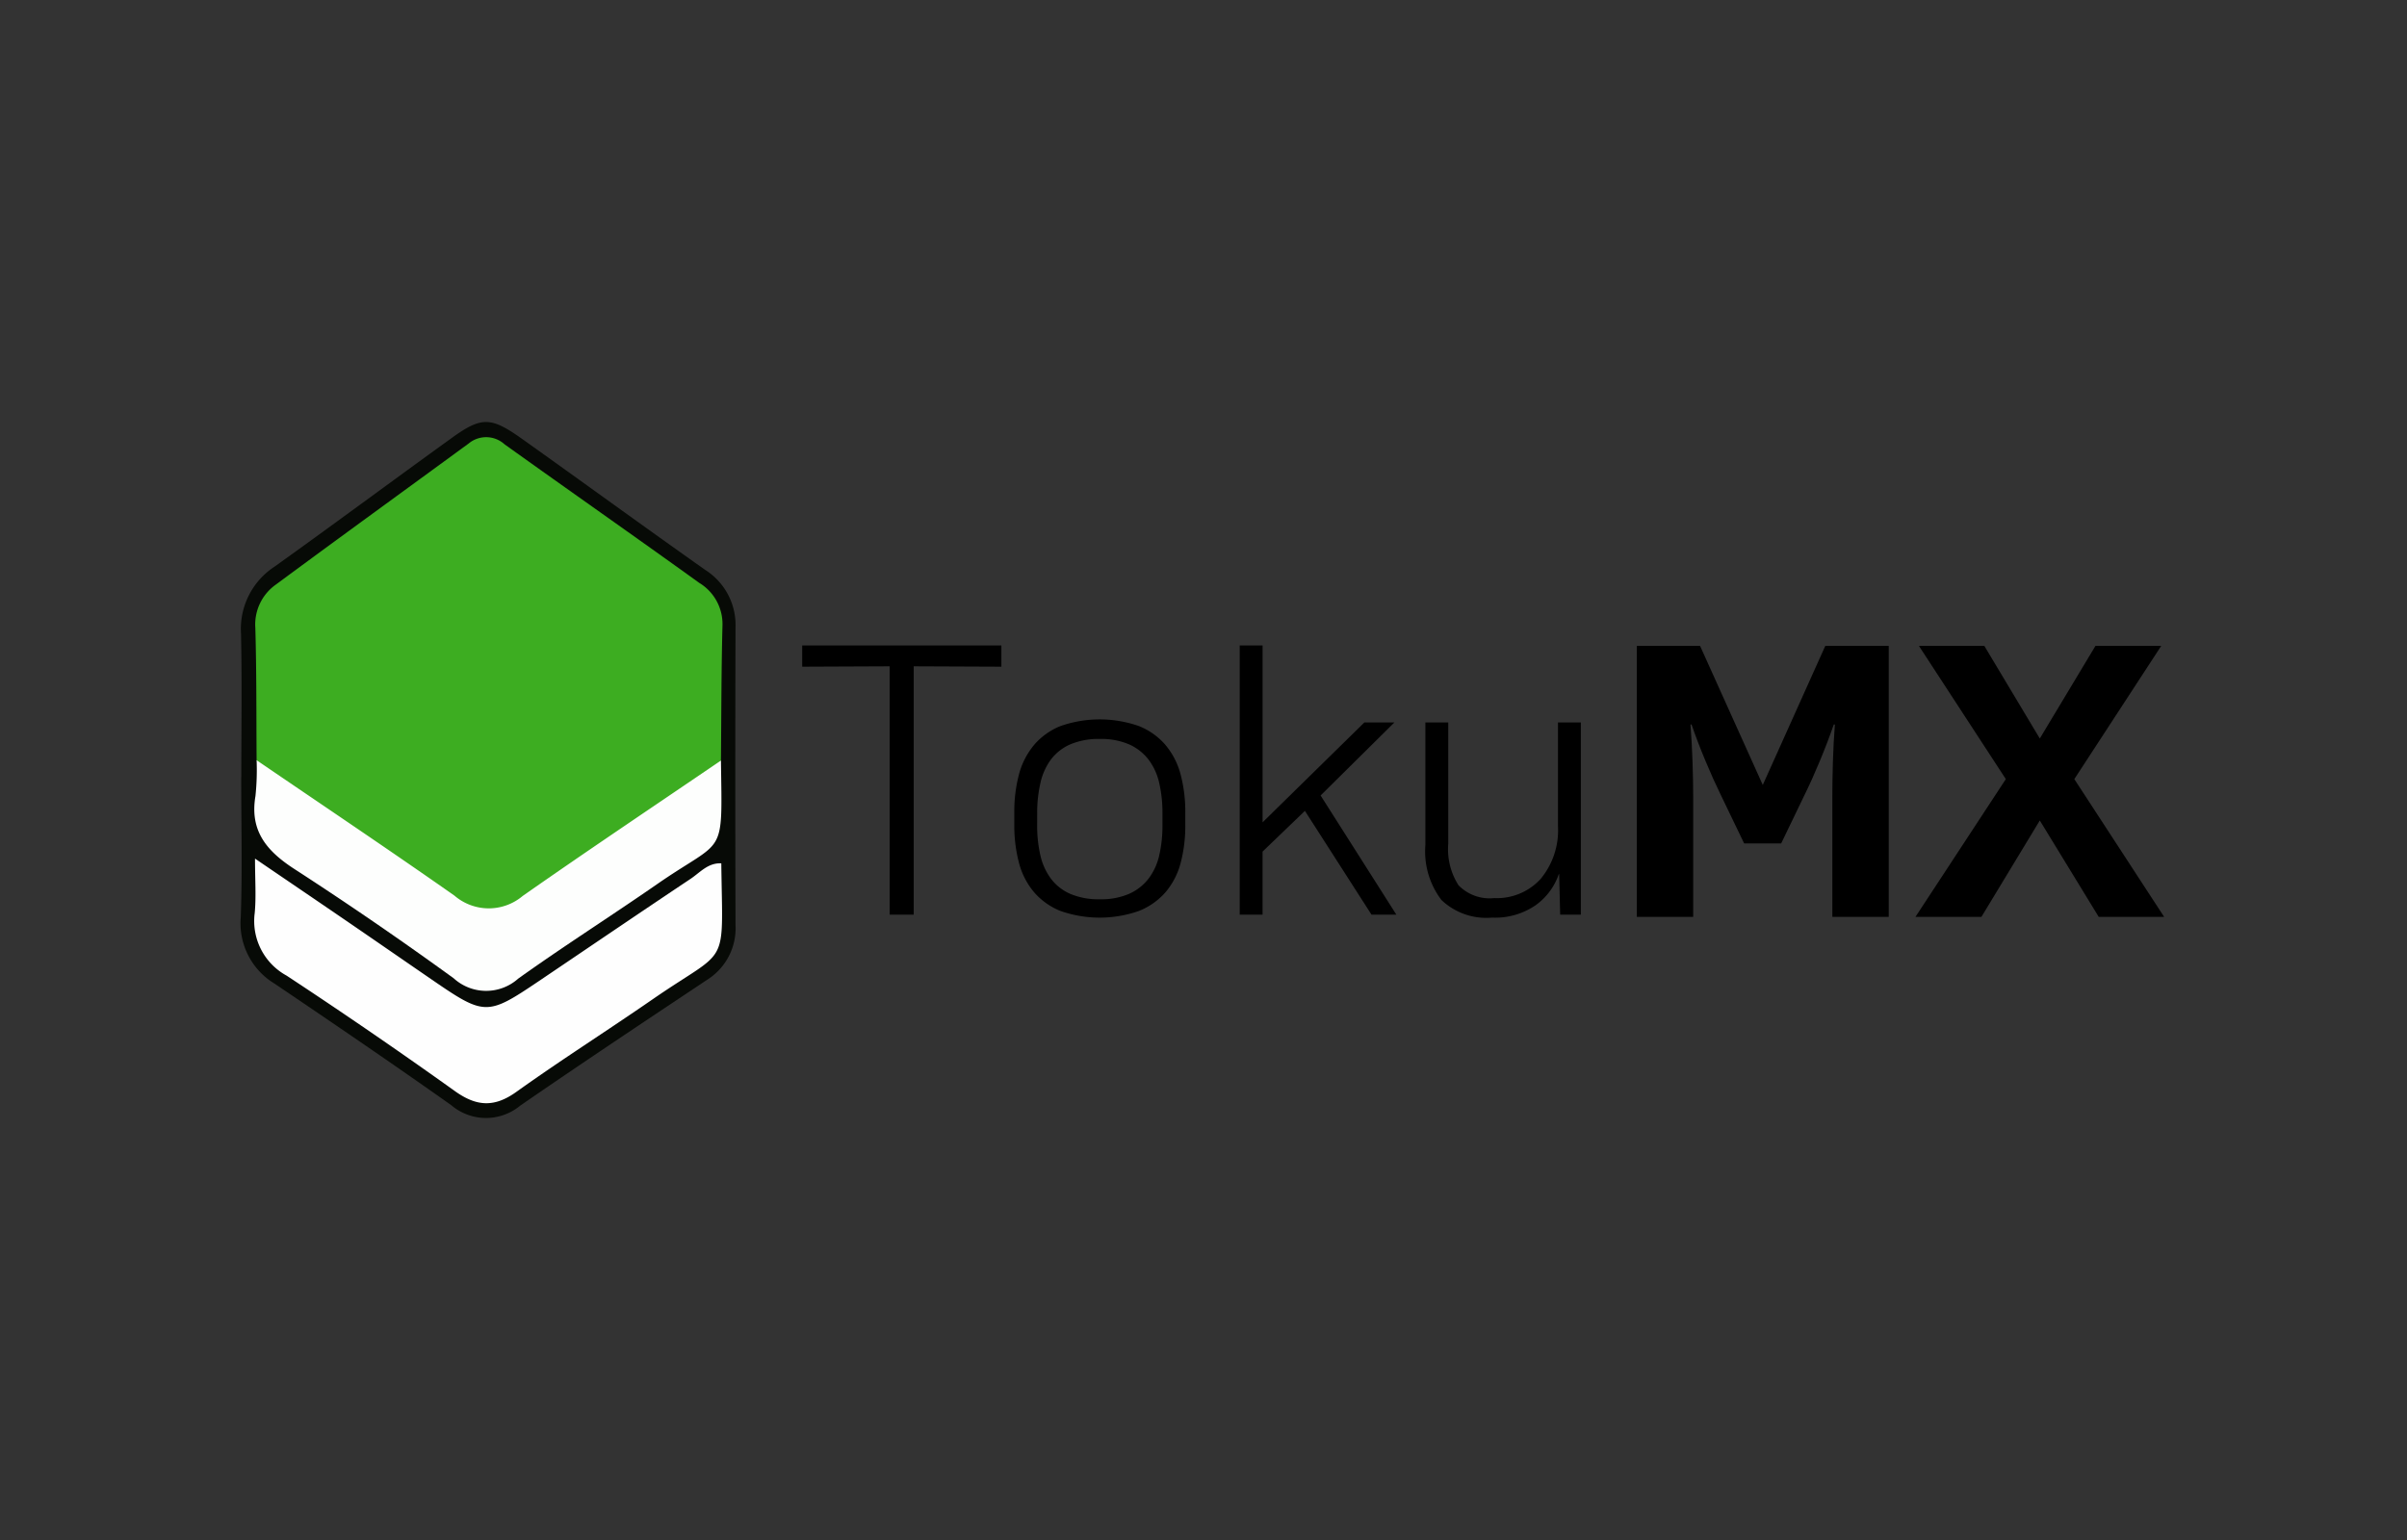 <svg xmlns="http://www.w3.org/2000/svg" width="200" height="128">
    <rect width="100%" height="100%" fill="#333333" stroke="none"/>
    <path d="M20.05 64.594c0-3.976.063-7.954-.024-11.928a6.179 6.179 0 0 1 2.783-5.566c4.924-3.522 9.784-7.133 14.694-10.675 2.5-1.807 3.269-1.8 5.857.041 5.095 3.624 10.146 7.31 15.255 10.914a5.425 5.425 0 0 1 2.5 4.765q-.036 12.372 0 24.745a5.047 5.047 0 0 1-2.342 4.535C53.571 84.89 48.366 88.353 43.22 91.9a4.448 4.448 0 0 1-5.717-.034c-4.858-3.44-9.781-6.79-14.713-10.124a5.862 5.862 0 0 1-2.784-5.519c.137-3.872.036-7.752.036-11.629z" fill="#070a06"/>
    <path d="M21.322 63.186c-.027-3.666 0-7.334-.106-11a4.059 4.059 0 0 1 1.7-3.593c5.325-3.937 10.684-7.822 16.029-11.733a2.271 2.271 0 0 1 2.976.067C47.3 40.781 52.73 44.576 58.1 48.446a4 4 0 0 1 1.933 3.477c-.1 3.761-.093 7.526-.13 11.29a4.021 4.021 0 0 1-1.663 2.04c-4.847 3.127-9.516 6.514-14.307 9.724a5.317 5.317 0 0 1-6.377.135c-5.043-3.195-9.812-6.788-14.8-10.062a4.415 4.415 0 0 1-1.434-1.864z" fill="#3dad21"/>
    <path d="M59.933 71.759c.109 8.919.715 6.86-5.707 11.3-3.752 2.595-7.61 5.04-11.32 7.693-1.831 1.309-3.3 1.227-5.106-.062q-6.9-4.936-13.988-9.6a5.169 5.169 0 0 1-2.646-5.214c.126-1.363.023-2.747.023-4.511 2.706 1.843 5.139 3.494 7.565 5.155 2.374 1.625 4.74 3.263 7.111 4.892 4.416 3.034 4.606 3.037 8.93.12 4.194-2.83 8.376-5.677 12.585-8.484.782-.522 1.45-1.348 2.553-1.289z" fill="#fefefe"/>
    <path d="M21.322 63.186c5.485 3.743 11 7.44 16.438 11.255a4.37 4.37 0 0 0 5.672.027c5.447-3.815 10.976-7.512 16.472-11.255.111 8.22.383 6.333-5.29 10.265-3.829 2.655-7.766 5.153-11.555 7.862a4 4 0 0 1-5.357-.024 301.1 301.1 0 0 0-13.244-9.089c-2.3-1.489-3.725-3.172-3.231-6.068a20.84 20.84 0 0 0 .095-2.973z" fill="#fdfefd"/>
    <path d="M66.656 55.413V53.65h16.55v1.763l-7.284-.031v20.637h-2V55.382zM84.279 68.547v-1a12.1 12.1 0 0 1 .388-3.182 6.327 6.327 0 0 1 1.25-2.441 5.628 5.628 0 0 1 2.2-1.576 9.854 9.854 0 0 1 6.515 0 5.678 5.678 0 0 1 2.211 1.576 6.272 6.272 0 0 1 1.257 2.451 12.122 12.122 0 0 1 .387 3.174v1a12.093 12.093 0 0 1-.387 3.182 6.143 6.143 0 0 1-1.254 2.425 5.731 5.731 0 0 1-2.219 1.561 9.83 9.83 0 0 1-6.507 0 5.688 5.688 0 0 1-2.2-1.561 6.191 6.191 0 0 1-1.25-2.432 12.128 12.128 0 0 1-.391-3.177zm1.9.031a10.88 10.88 0 0 0 .272 2.535 5.128 5.128 0 0 0 .882 1.934 4.028 4.028 0 0 0 1.608 1.253 6 6 0 0 0 2.449.444 5.843 5.843 0 0 0 2.41-.444 4.179 4.179 0 0 0 1.617-1.248 5.014 5.014 0 0 0 .9-1.934 10.88 10.88 0 0 0 .272-2.535v-1a10.929 10.929 0 0 0-.272-2.519 5.019 5.019 0 0 0-.9-1.95 4.188 4.188 0 0 0-1.617-1.251 5.859 5.859 0 0 0-2.407-.444 6.013 6.013 0 0 0-2.449.444 4.036 4.036 0 0 0-1.608 1.248 5.133 5.133 0 0 0-.882 1.95 10.929 10.929 0 0 0-.272 2.519zM103.009 76.019V53.65h1.9v14.7l8.456-8.3h2.494l-6.128 6.068 6.293 9.905h-2.064l-5.533-8.626-3.518 3.384v5.242zM118.436 70.231V60.046h1.9v10.082a5.567 5.567 0 0 0 .849 3.447 3.6 3.6 0 0 0 2.976 1.071 4.92 4.92 0 0 0 3.858-1.6 6.338 6.338 0 0 0 1.435-4.385v-8.615h1.9v15.973h-1.718l-.083-3.358h-.033a5.279 5.279 0 0 1-1.9 2.562 5.93 5.93 0 0 1-3.652 1.046 5.405 5.405 0 0 1-4.2-1.467 6.676 6.676 0 0 1-1.332-4.571z"/>
    <g>
        <path d="M136.005 76.206V53.683h5.255l5.211 11.56 5.195-11.56h5.271v22.523h-4.686V66.17q0-1.224.046-2.819t.165-3.134h-.09q-.5 1.446-1.156 3.023t-1.246 2.773L148 70.1h-3.078l-1.967-4.084q-.585-1.194-1.246-2.773t-1.156-3.023h-.09q.119 1.539.172 3.134t.053 2.819v10.033zM159.159 76.206l7.507-11.449-7.222-11.074h5.435l4.61 7.7 4.625-7.7h5.465l-7.222 11.074 7.462 11.449h-5.435l-4.895-8.01-4.85 8.01z"/>
    </g>
</svg>
